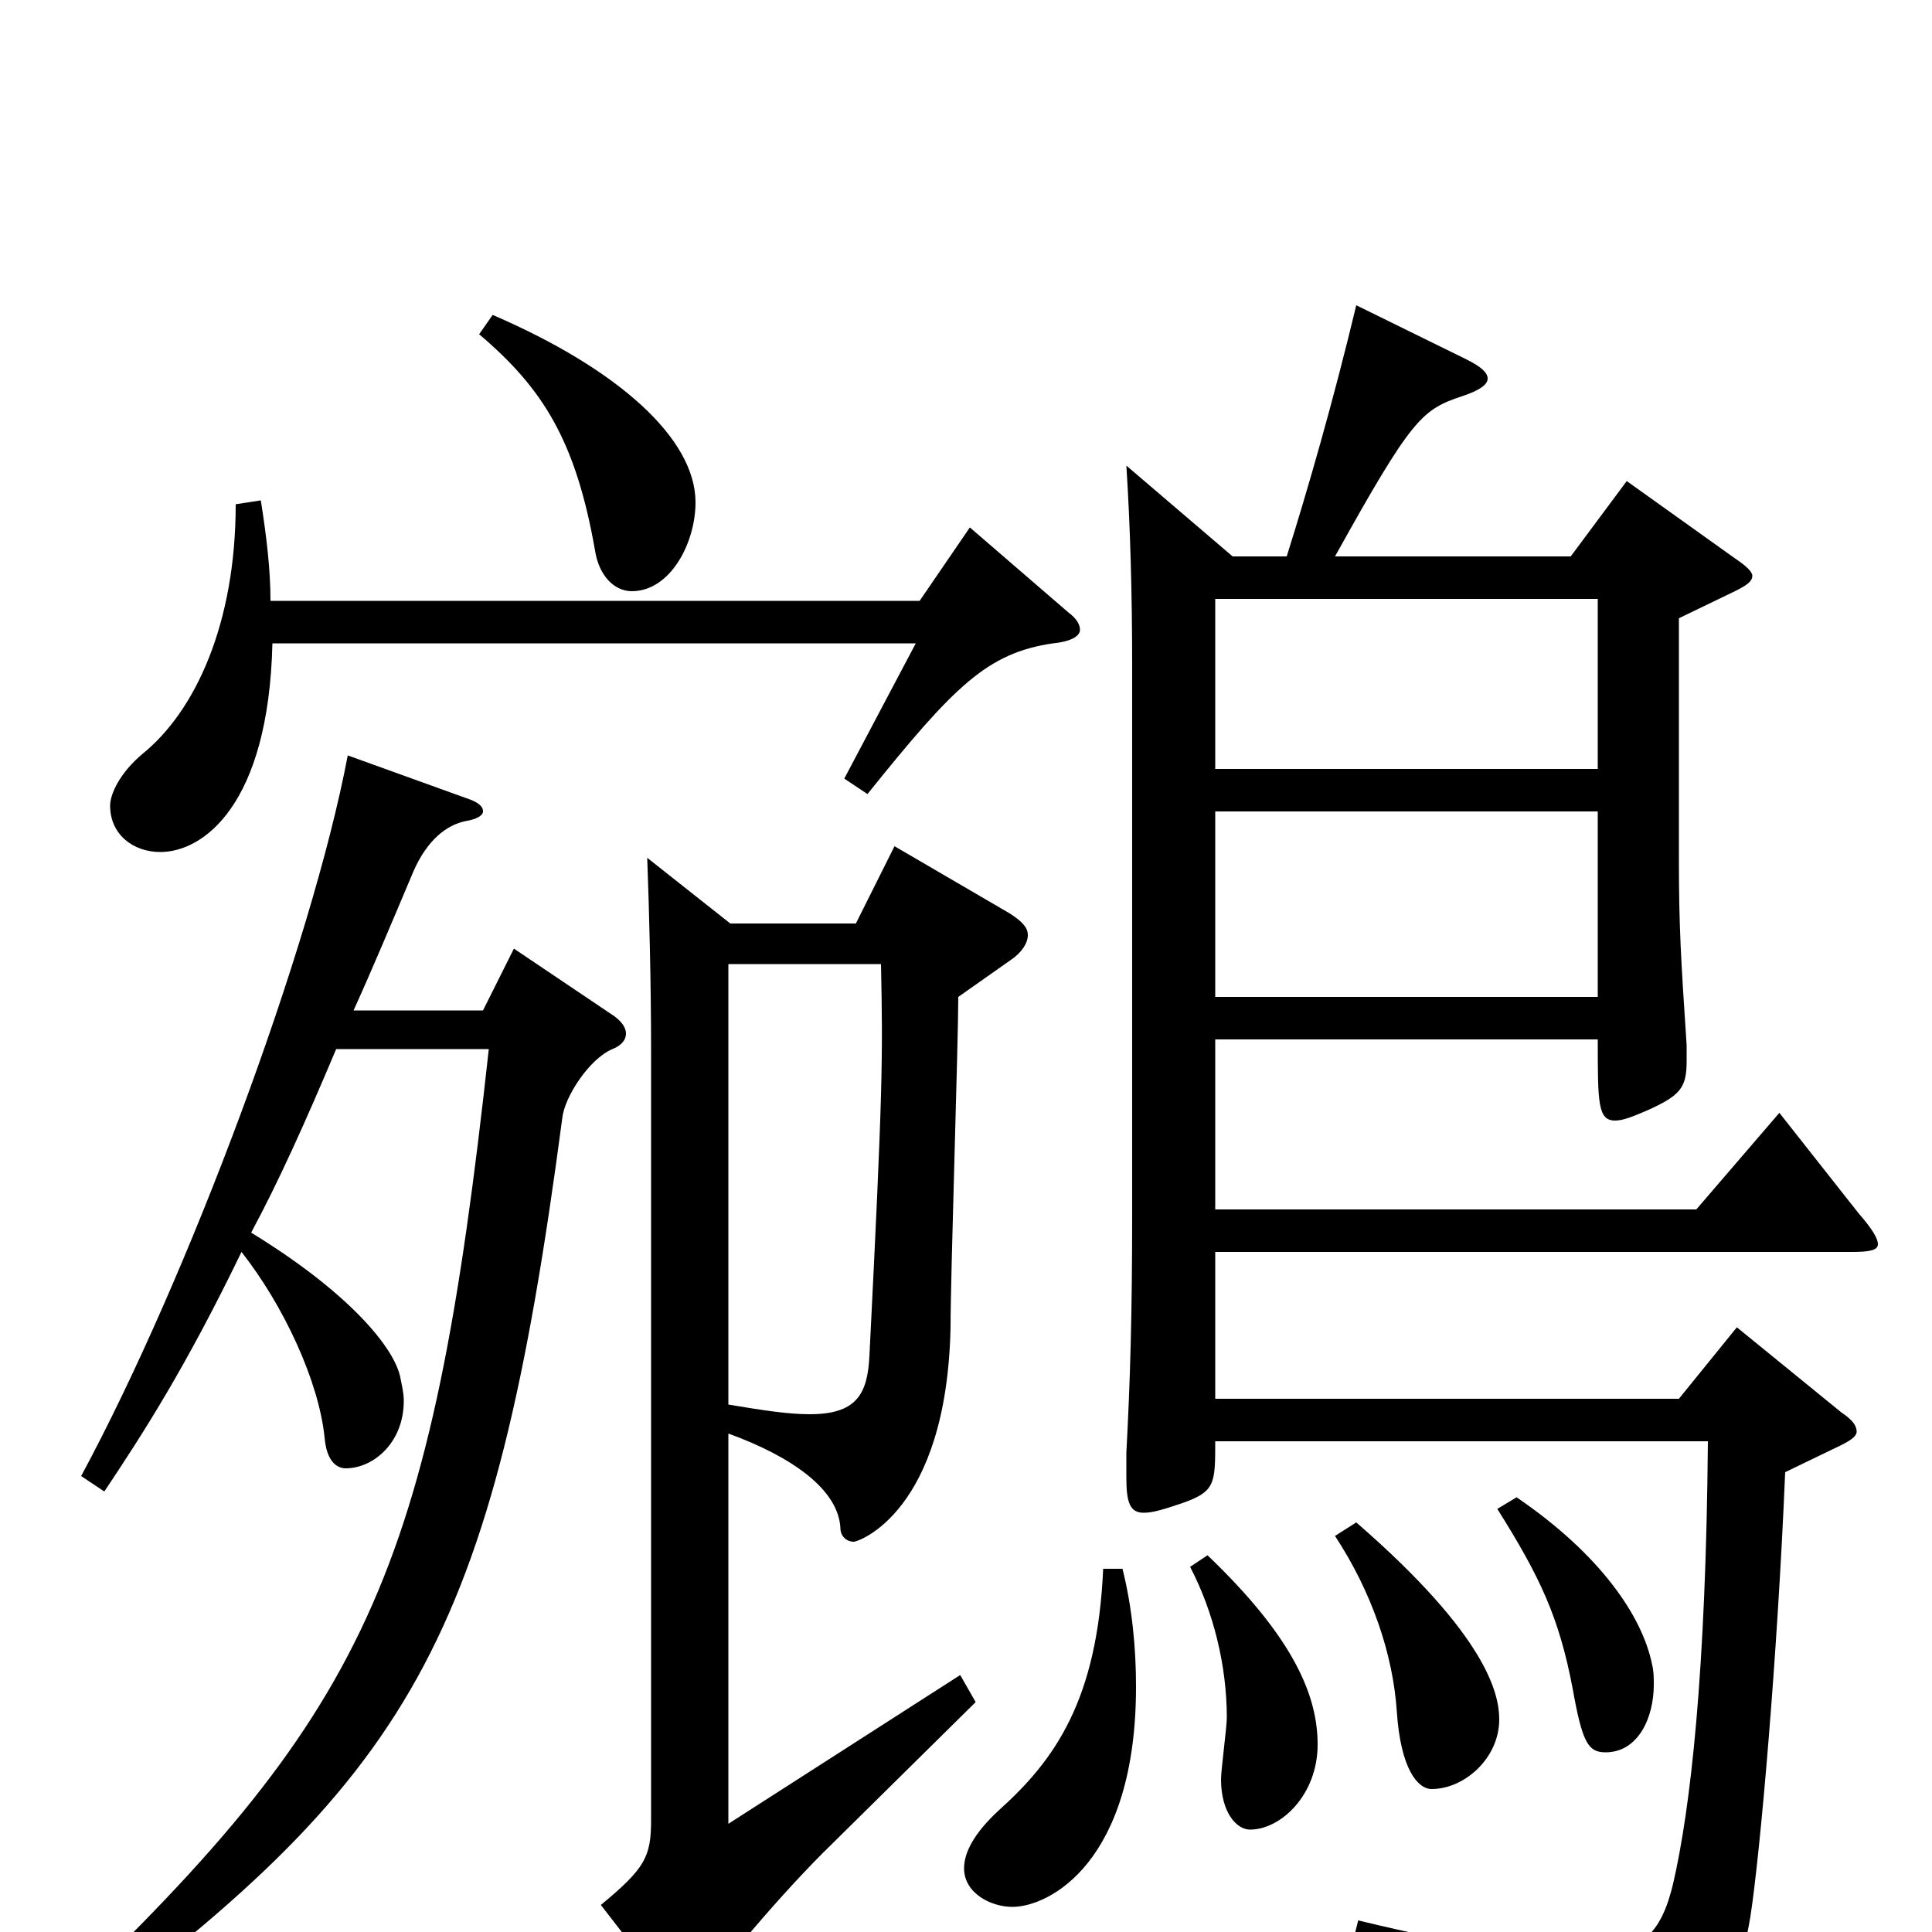 <svg xmlns="http://www.w3.org/2000/svg" viewBox="0 -1000 1000 1000">
	<path fill="#000000" d="M629 -602V-690H827V-602ZM629 -484V-580H827V-484ZM638 -712L583 -759C585 -728 586 -693 586 -656V-372C586 -319 585 -286 583 -248V-235C583 -222 585 -217 592 -217C597 -217 603 -219 612 -222C629 -228 629 -232 629 -254H884C883 -134 875 -64 866 -25C860 0 850 13 816 13C793 13 757 7 703 -6L699 10C781 33 801 52 808 84C809 89 811 92 815 92C816 92 818 91 821 90C880 65 898 40 906 -8C911 -40 920 -142 924 -238L953 -252C959 -255 961 -257 961 -259C961 -262 959 -265 953 -269L899 -313L869 -276H629V-352H959C968 -352 972 -353 972 -356C972 -359 969 -364 962 -372L921 -424L878 -374H629V-462H827C827 -429 827 -420 836 -420C840 -420 845 -422 852 -425C870 -433 873 -437 873 -451V-459C870 -504 869 -521 869 -555V-680L898 -694C904 -697 907 -699 907 -702C907 -704 904 -707 898 -711L842 -751L813 -712H691C731 -784 736 -788 757 -795C766 -798 770 -801 770 -804C770 -807 767 -810 759 -814L702 -842C690 -792 677 -747 666 -712ZM335 -556C336 -529 337 -492 337 -456V-58C337 -39 334 -33 311 -14L352 39C354 41 356 42 357 42C359 42 361 40 362 36C364 28 400 -15 426 -41L505 -119L497 -133L377 -56V-258C410 -246 434 -229 435 -209C435 -205 438 -202 442 -202C444 -202 490 -217 492 -313C492 -340 496 -460 496 -484L523 -503C529 -507 532 -512 532 -516C532 -520 529 -523 523 -527L463 -562L443 -522H378ZM377 -501H456C457 -452 457 -437 450 -298C449 -278 443 -268 419 -268C408 -268 395 -270 377 -273ZM474 -667L437 -597L449 -589C494 -645 511 -662 545 -667C555 -668 559 -671 559 -674C559 -677 557 -680 553 -683L502 -727L476 -689H140C140 -705 138 -722 135 -741L122 -739C122 -677 101 -632 74 -610C62 -600 57 -589 57 -583C57 -568 69 -559 83 -559C105 -559 139 -583 141 -667ZM180 -609C161 -509 97 -338 42 -236L54 -228C74 -258 96 -292 125 -352C147 -324 165 -285 168 -256C169 -244 174 -240 179 -240C193 -240 209 -253 209 -275C209 -279 208 -283 207 -288C203 -304 179 -332 130 -362C144 -388 158 -419 174 -457H253C223 -183 191 -114 23 45L29 56C214 -80 255 -149 291 -421C292 -432 305 -452 317 -457C322 -459 324 -462 324 -465C324 -468 322 -471 318 -474L266 -509L250 -477H183C193 -499 203 -523 214 -549C221 -565 231 -573 241 -575C247 -576 250 -578 250 -580C250 -583 247 -585 241 -587ZM248 -827C281 -799 298 -772 308 -715C310 -702 318 -694 327 -694C347 -694 360 -719 360 -740C360 -773 320 -809 255 -837ZM571 -188C568 -120 546 -89 517 -63C504 -51 499 -41 499 -33C499 -20 513 -13 524 -13C543 -13 588 -36 588 -127C588 -147 586 -168 581 -188ZM616 -189C628 -166 635 -138 635 -111C635 -106 632 -84 632 -79C632 -62 640 -53 647 -53C663 -53 682 -71 682 -97C682 -122 670 -152 625 -195ZM691 -205C710 -176 721 -144 723 -114C725 -84 734 -74 741 -74C758 -74 776 -90 776 -110C776 -123 770 -153 702 -212ZM775 -219C797 -184 807 -163 814 -126C819 -98 822 -93 831 -93C848 -93 856 -111 856 -128C856 -132 856 -135 855 -139C850 -163 829 -195 785 -225Z"/>
</svg>